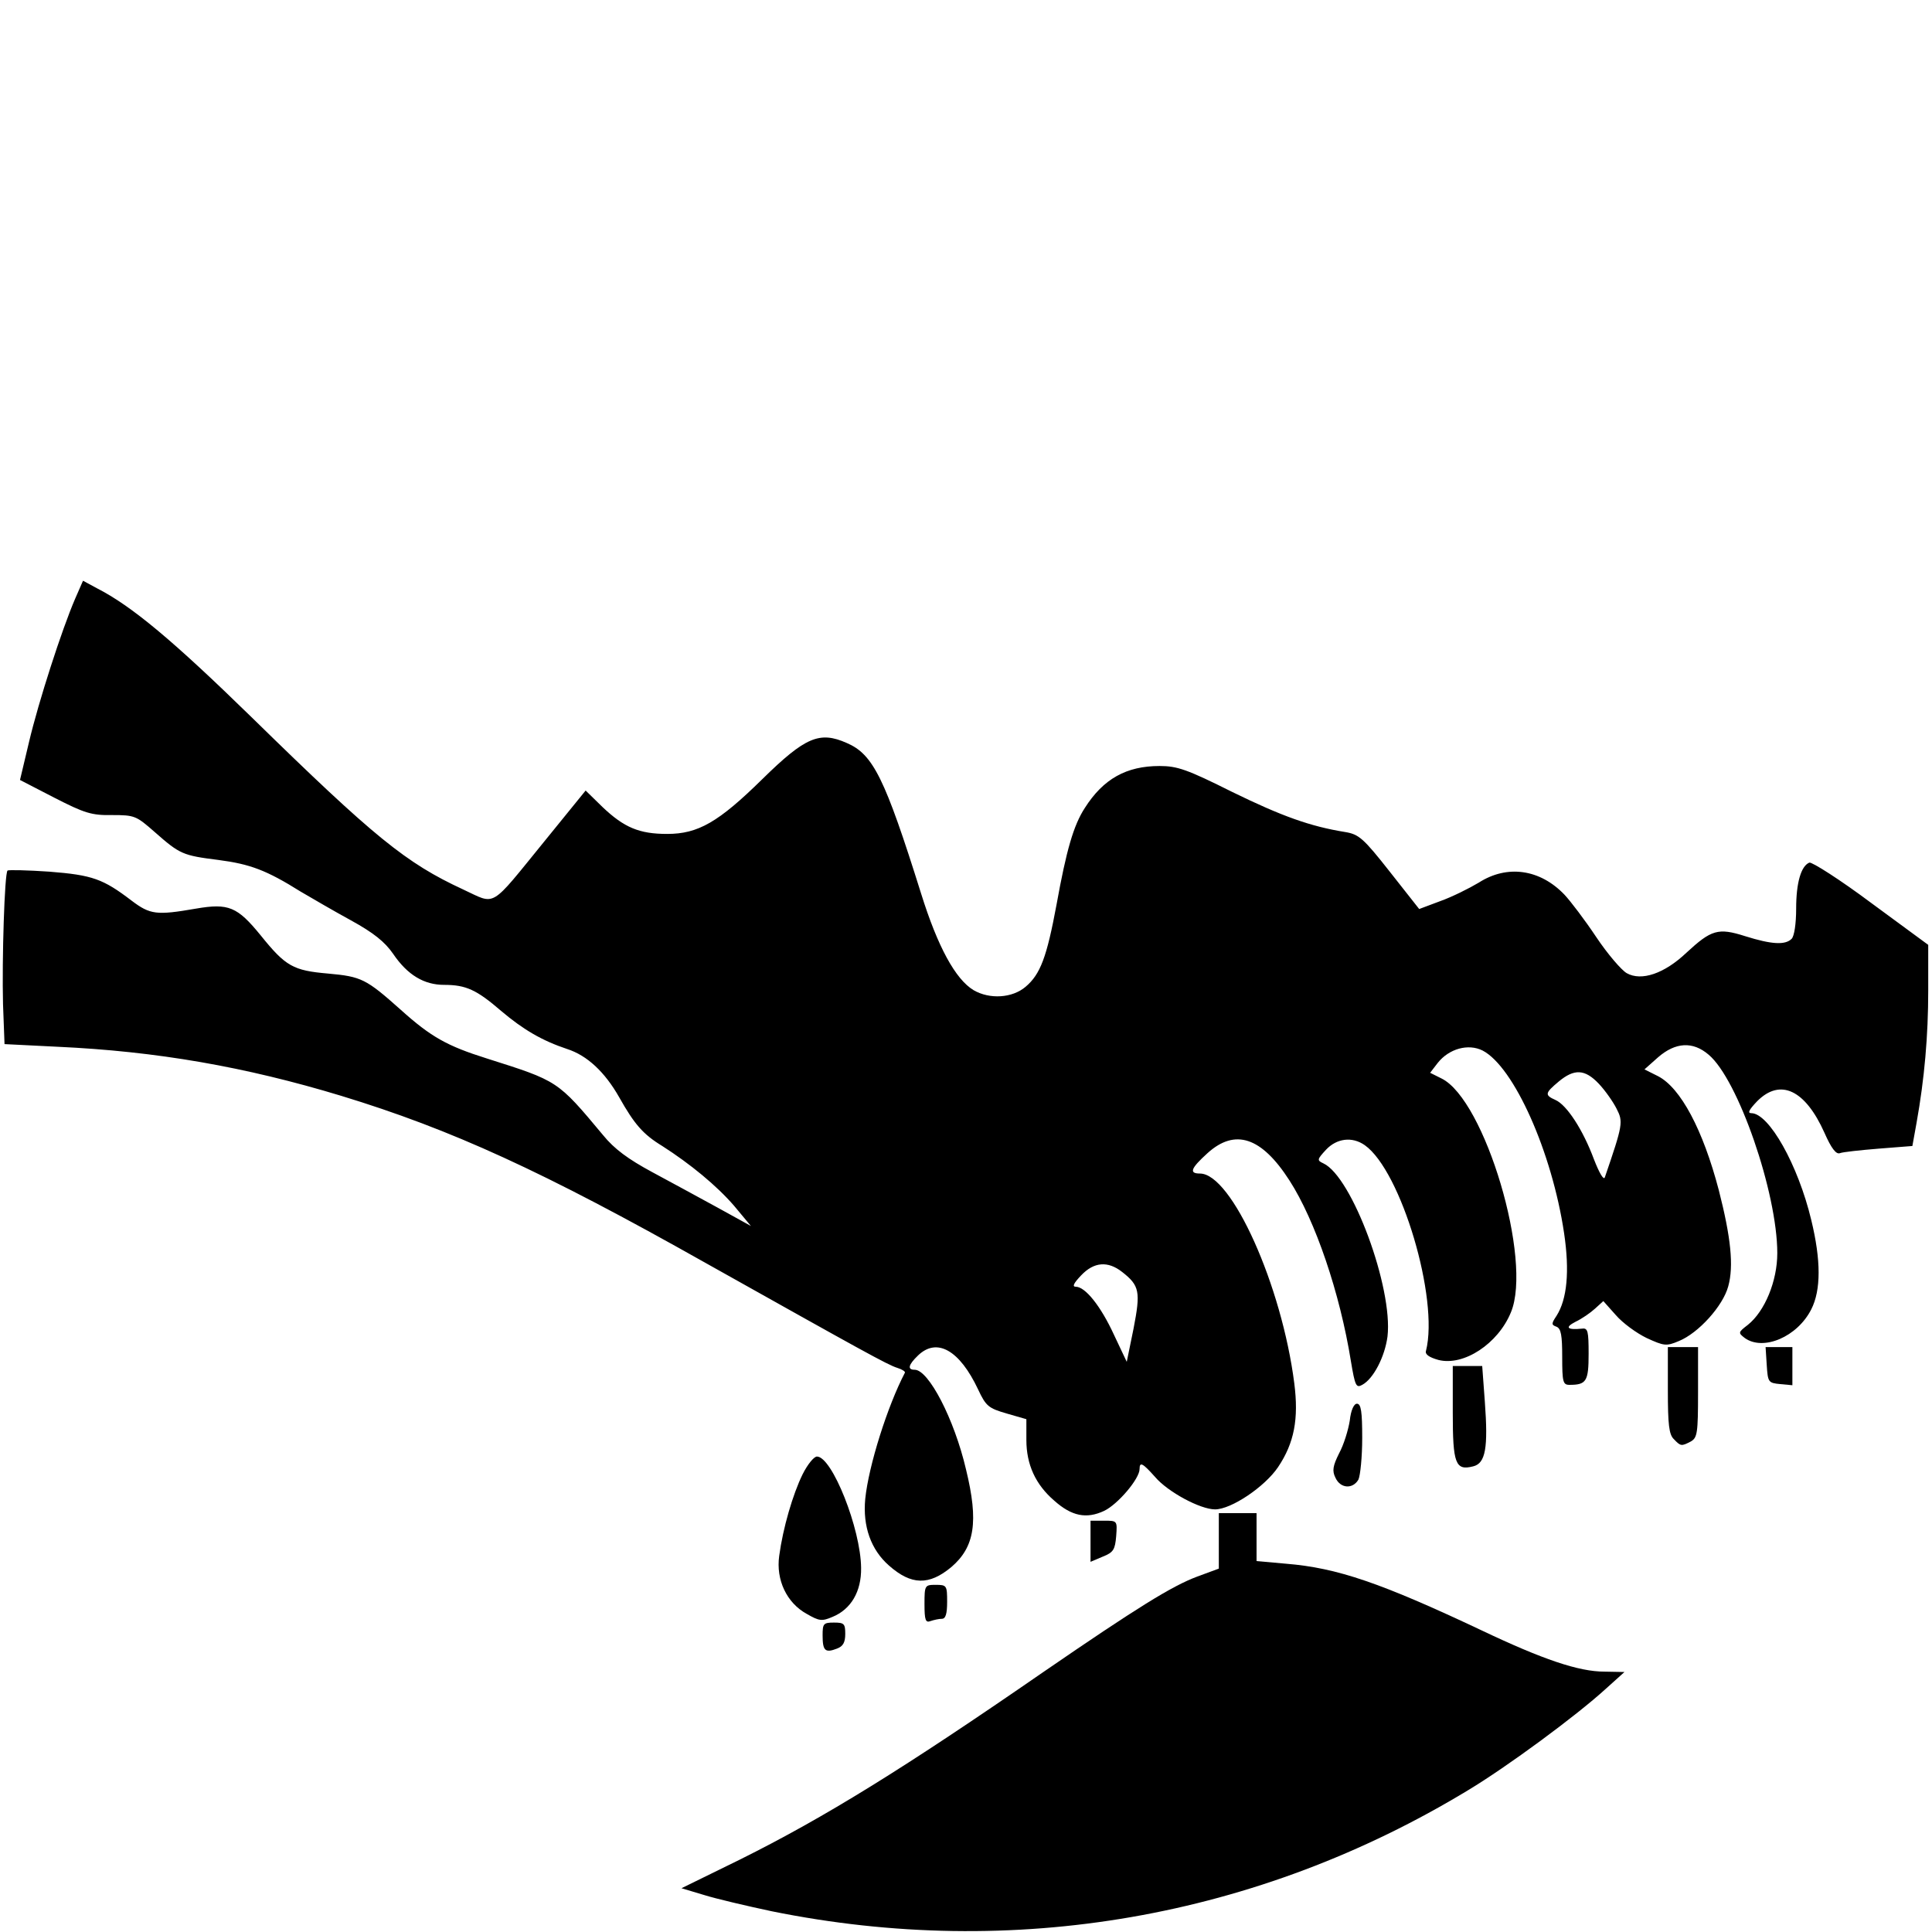 <?xml version="1.0" standalone="no"?>
<!DOCTYPE svg PUBLIC "-//W3C//DTD SVG 20010904//EN"
 "http://www.w3.org/TR/2001/REC-SVG-20010904/DTD/svg10.dtd">
<svg version="1.0" xmlns="http://www.w3.org/2000/svg"
 width="512pt" height="512pt" viewBox="0 0 512 512"
 preserveAspectRatio="xMidYMid meet">

<g transform="translate(0,512) scale(0.1,-0.1)"
fill="#000000" stroke="none">
<path d="M199 3533 c-35 -81 -97 -273 -122 -379 l-24 -101 91 -47 c80 -41 99
-47 153 -46 60 0 64 -2 113 -45 67 -59 74 -62 169 -74 84 -11 127 -27 218 -84
29 -17 89 -52 133 -76 60 -33 90 -57 112 -89 38 -56 82 -82 135 -82 58 0 86
-13 151 -69 59 -50 109 -79 175 -101 53 -17 100 -61 138 -128 40 -71 63 -98
114 -129 75 -48 144 -105 190 -158 l45 -54 -87 48 c-49 27 -127 69 -175 95
-63 34 -100 61 -130 98 -121 145 -119 143 -308 203 -105 33 -148 57 -228 129
-92 82 -104 88 -193 96 -92 8 -112 19 -178 101 -62 76 -85 86 -172 71 -104
-18 -121 -16 -170 21 -76 58 -104 68 -218 77 -58 4 -108 5 -111 3 -8 -7 -15
-237 -12 -354 l4 -106 140 -7 c263 -12 498 -53 752 -130 292 -89 535 -200 966
-443 414 -232 482 -270 508 -278 13 -4 22 -10 20 -13 -46 -88 -96 -246 -105
-334 -7 -73 15 -135 63 -177 59 -52 106 -53 165 -4 62 53 73 120 39 259 -31
133 -99 264 -136 264 -20 0 -17 13 9 38 50 48 110 14 159 -90 21 -45 28 -50
76 -64 l52 -15 0 -55 c0 -65 24 -118 74 -161 46 -41 85 -49 132 -27 36 17 94
85 94 111 0 20 8 16 41 -21 34 -40 120 -86 159 -86 43 0 132 60 167 112 43 64
55 128 43 222 -33 259 -166 556 -250 556 -30 0 -24 14 20 54 73 66 143 43 217
-72 69 -107 134 -299 163 -479 11 -66 14 -72 30 -63 30 16 60 75 67 128 15
129 -94 424 -170 459 -17 8 -17 10 7 36 28 30 69 36 103 12 96 -68 197 -407
162 -545 -3 -9 8 -17 33 -24 67 -17 158 43 192 126 58 138 -69 564 -184 620
l-30 15 20 26 c30 38 81 52 119 33 83 -43 184 -269 216 -484 15 -101 8 -175
-20 -219 -14 -21 -14 -24 0 -29 12 -5 15 -23 15 -80 0 -66 2 -74 19 -74 45 0
51 9 51 82 0 60 -2 69 -17 67 -40 -4 -47 3 -18 18 17 8 40 24 52 35 l22 20 33
-37 c18 -21 55 -48 82 -61 46 -21 52 -22 85 -8 52 21 117 93 131 145 15 54 7
130 -25 255 -42 160 -101 271 -161 302 l-36 18 36 32 c46 40 92 43 134 7 78
-65 182 -366 182 -526 0 -74 -33 -154 -78 -190 -26 -20 -26 -21 -8 -35 49 -35
139 3 176 76 26 51 26 130 0 237 -35 146 -112 283 -159 283 -11 0 -5 10 16 32
61 61 127 30 178 -84 18 -41 31 -58 41 -54 7 3 54 8 103 12 l89 7 11 61 c21
117 31 231 31 351 l0 121 -151 111 c-83 62 -157 109 -164 107 -22 -9 -35 -53
-35 -122 0 -40 -5 -73 -12 -80 -17 -17 -53 -15 -123 7 -72 23 -90 17 -156 -44
-58 -55 -119 -76 -158 -54 -14 8 -51 51 -81 96 -30 45 -68 95 -84 112 -65 68
-152 80 -227 32 -25 -15 -71 -38 -102 -49 l-56 -21 -78 99 c-70 89 -82 99
-118 105 -93 15 -168 42 -299 106 -120 60 -146 69 -193 69 -88 0 -149 -34
-198 -111 -30 -46 -49 -112 -75 -256 -26 -140 -43 -185 -82 -218 -35 -30 -95
-34 -138 -9 -48 29 -95 115 -139 256 -96 306 -127 369 -197 399 -72 32 -110
16 -224 -96 -116 -114 -170 -145 -252 -145 -74 0 -114 17 -171 71 l-45 44
-108 -133 c-149 -183 -128 -170 -217 -129 -151 70 -234 137 -560 456 -209 204
-318 295 -410 342 l-37 20 -21 -48z m4038 -1285 c17 -18 38 -48 47 -66 18 -35
17 -42 -31 -182 -3 -9 -15 12 -29 48 -29 78 -72 144 -102 157 -29 13 -28 18 9
49 41 34 69 33 106 -6z m-1263 -499 c46 -36 49 -52 30 -150 l-18 -88 -34 72
c-35 76 -76 127 -101 127 -10 0 -6 9 14 30 34 36 71 39 109 9z"/>
<path d="M4420 1436 c0 -91 3 -118 16 -130 18 -19 20 -19 45 -6 17 10 19 22
19 130 l0 120 -40 0 -40 0 0 -114z"/>
<path d="M4682 1503 c3 -46 4 -48 36 -51 l32 -3 0 50 0 51 -36 0 -35 0 3 -47z"/>
<path d="M3850 1376 c0 -135 7 -154 54 -142 33 8 40 49 31 171 l-7 95 -39 0
-39 0 0 -124z"/>
<path d="M3577 1355 c-4 -25 -16 -64 -28 -86 -17 -34 -19 -47 -10 -65 13 -29
46 -31 61 -5 5 11 10 60 10 110 0 70 -3 91 -14 91 -8 0 -16 -17 -19 -45z"/>
<path d="M2127 1213 c-26 -53 -52 -142 -62 -216 -9 -64 20 -125 73 -154 33
-19 40 -20 68 -8 49 20 77 67 76 130 -1 104 -77 295 -117 295 -8 0 -25 -21
-38 -47z"/>
<path d="M3230 1036 l0 -73 -57 -21 c-67 -25 -159 -82 -408 -253 -369 -255
-579 -385 -804 -497 l-155 -76 60 -18 c32 -10 113 -29 179 -43 640 -130 1287
-18 1846 321 103 62 285 196 364 268 l50 45 -53 1 c-68 0 -163 32 -327 110
-265 125 -381 165 -517 176 l-78 7 0 63 0 64 -50 0 -50 0 0 -74z"/>
<path d="M2890 1035 l0 -54 33 14 c28 11 32 19 35 54 3 41 3 41 -32 41 l-36 0
0 -55z"/>
<path d="M2450 869 c0 -43 3 -50 16 -45 9 3 22 6 30 6 10 0 14 13 14 45 0 43
-1 45 -30 45 -29 0 -30 -1 -30 -51z"/>
<path d="M2180 786 c0 -41 7 -47 38 -35 16 6 22 16 22 39 0 27 -3 30 -30 30
-28 0 -30 -3 -30 -34z"/>
</g>
</svg>
